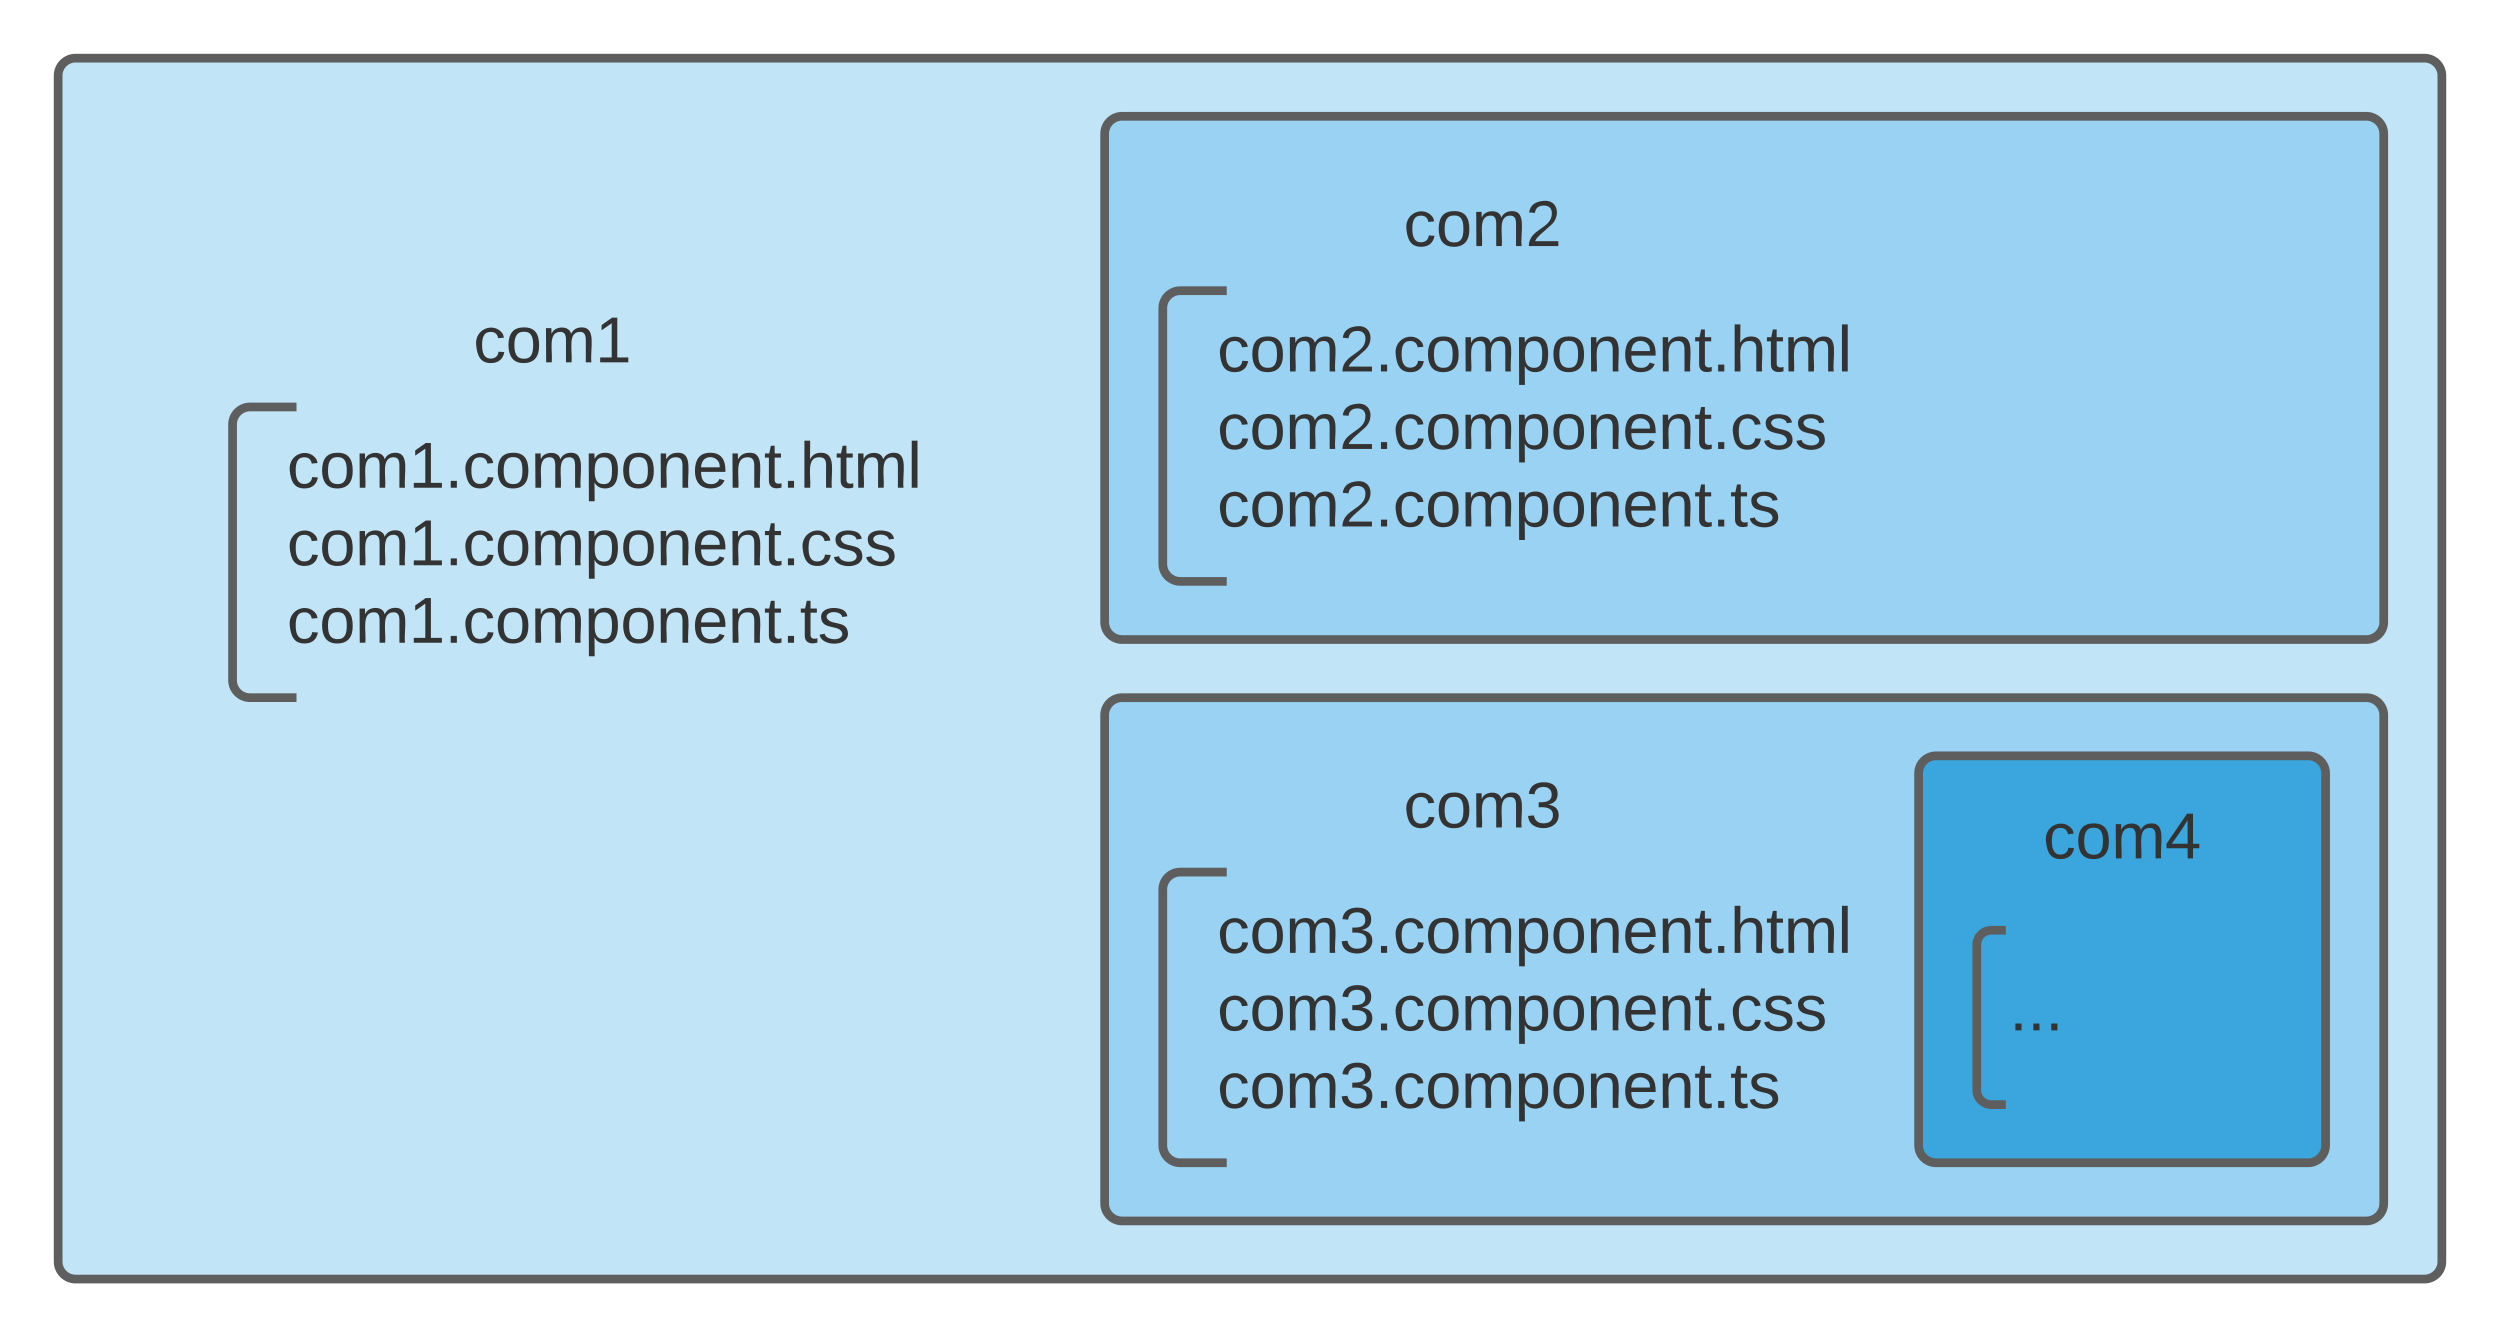 <svg xmlns="http://www.w3.org/2000/svg" xmlns:xlink="http://www.w3.org/1999/xlink" xmlns:lucid="lucid" width="860" height="460"><g transform="translate(-240 -320)" lucid:page-tab-id="0_0"><path d="M260 346c0-3.3 2.7-6 6-6h808c3.3 0 6 2.7 6 6v408c0 3.3-2.7 6-6 6H266c-3.3 0-6-2.7-6-6z" stroke="#5e5e5e" stroke-width="3" fill="#c1e4f7"/><path d="M620 366c0-3.3 2.7-6 6-6h428c3.3 0 6 2.7 6 6v168c0 3.3-2.7 6-6 6H626c-3.3 0-6-2.7-6-6zM620 566c0-3.3 2.7-6 6-6h428c3.3 0 6 2.7 6 6v168c0 3.3-2.7 6-6 6H626c-3.3 0-6-2.7-6-6z" stroke="#5e5e5e" stroke-width="3" fill="#99d2f2"/><path d="M320 426c0-3.3 2.7-6 6-6h208c3.3 0 6 2.7 6 6v28c0 3.3-2.7 6-6 6H326c-3.3 0-6-2.7-6-6z" stroke="#000" stroke-opacity="0" stroke-width="3" fill="#fff" fill-opacity="0"/><use xlink:href="#a" transform="matrix(1,0,0,1,325,425) translate(77.87 19.653)"/><path d="M320 466c0-3.3 2.7-6 6-6h208c3.3 0 6 2.7 6 6v88c0 3.3-2.7 6-6 6H326c-3.3 0-6-2.7-6-6z" fill="#fff" fill-opacity="0"/><path d="M342 460h-16c-3.3 0-6 2.7-6 6v88c0 3.3 2.7 6 6 6h16" stroke="#5e5e5e" stroke-width="3" fill="none"/><use xlink:href="#b" transform="matrix(1,0,0,1,338.75,465) translate(0 22.778)"/><use xlink:href="#c" transform="matrix(1,0,0,1,338.75,465) translate(0 49.444)"/><use xlink:href="#d" transform="matrix(1,0,0,1,338.75,465) translate(0 76.111)"/><path d="M640 386c0-3.3 2.7-6 6-6h208c3.3 0 6 2.7 6 6v28c0 3.3-2.7 6-6 6H646c-3.3 0-6-2.7-6-6z" stroke="#000" stroke-opacity="0" stroke-width="3" fill="#fff" fill-opacity="0"/><use xlink:href="#e" transform="matrix(1,0,0,1,645,385) translate(77.87 19.653)"/><path d="M640 426c0-3.3 2.7-6 6-6h208c3.3 0 6 2.7 6 6v88c0 3.3-2.7 6-6 6H646c-3.3 0-6-2.7-6-6z" fill="#fff" fill-opacity="0"/><path d="M662 420h-16c-3.3 0-6 2.7-6 6v88c0 3.3 2.7 6 6 6h16" stroke="#5e5e5e" stroke-width="3" fill="none"/><use xlink:href="#f" transform="matrix(1,0,0,1,658.75,425) translate(0 22.778)"/><use xlink:href="#g" transform="matrix(1,0,0,1,658.75,425) translate(0 49.444)"/><use xlink:href="#h" transform="matrix(1,0,0,1,658.75,425) translate(0 76.111)"/><path d="M640 586c0-3.3 2.7-6 6-6h208c3.3 0 6 2.7 6 6v28c0 3.3-2.7 6-6 6H646c-3.3 0-6-2.7-6-6z" stroke="#000" stroke-opacity="0" stroke-width="3" fill="#fff" fill-opacity="0"/><use xlink:href="#i" transform="matrix(1,0,0,1,645,585) translate(77.87 19.653)"/><path d="M640 626c0-3.3 2.7-6 6-6h208c3.3 0 6 2.7 6 6v88c0 3.3-2.7 6-6 6H646c-3.3 0-6-2.7-6-6z" fill="#fff" fill-opacity="0"/><path d="M662 620h-16c-3.3 0-6 2.7-6 6v88c0 3.3 2.7 6 6 6h16" stroke="#5e5e5e" stroke-width="3" fill="none"/><use xlink:href="#j" transform="matrix(1,0,0,1,658.75,625) translate(0 22.778)"/><use xlink:href="#k" transform="matrix(1,0,0,1,658.75,625) translate(0 49.444)"/><use xlink:href="#l" transform="matrix(1,0,0,1,658.75,625) translate(0 76.111)"/><path d="M900 586c0-3.3 2.7-6 6-6h128c3.3 0 6 2.7 6 6v128c0 3.3-2.7 6-6 6H906c-3.3 0-6-2.7-6-6z" stroke="#5e5e5e" stroke-width="3" fill="#3aa6dd"/><path d="M900 586c0-3.3 2.7-6 6-6h128c3.3 0 6 2.7 6 6v48c0 3.3-2.7 6-6 6H906c-3.3 0-6-2.7-6-6z" stroke="#000" stroke-opacity="0" stroke-width="3" fill="#fff" fill-opacity="0"/><g><use xlink:href="#m" transform="matrix(1,0,0,1,905,585) translate(37.87 30.278)"/></g><path d="M920 646c0-3.3 2.7-6 6-6h88c3.3 0 6 2.7 6 6v48c0 3.3-2.7 6-6 6h-88c-3.3 0-6-2.7-6-6z" fill="#fff" fill-opacity="0"/><path d="M930 640h-5c-2.76 0-5 2.24-5 5v50c0 2.76 2.24 5 5 5h5" stroke="#5e5e5e" stroke-width="3" fill="none"/><g><use xlink:href="#n" transform="matrix(1,0,0,1,931.25,645) translate(0 29.444)"/></g><defs><path fill="#333" d="M96-169c-40 0-48 33-48 73s9 75 48 75c24 0 41-14 43-38l32 2c-6 37-31 61-74 61-59 0-76-41-82-99-10-93 101-131 147-64 4 7 5 14 7 22l-32 3c-4-21-16-35-41-35" id="o"/><path fill="#333" d="M100-194c62-1 85 37 85 99 1 63-27 99-86 99S16-35 15-95c0-66 28-99 85-99zM99-20c44 1 53-31 53-75 0-43-8-75-51-75s-53 32-53 75 10 74 51 75" id="p"/><path fill="#333" d="M210-169c-67 3-38 105-44 169h-31v-121c0-29-5-50-35-48C34-165 62-65 56 0H25l-1-190h30c1 10-1 24 2 32 10-44 99-50 107 0 11-21 27-35 58-36 85-2 47 119 55 194h-31v-121c0-29-5-49-35-48" id="q"/><path fill="#333" d="M27 0v-27h64v-190l-56 39v-29l58-41h29v221h61V0H27" id="r"/><g id="a"><use transform="matrix(0.062,0,0,0.062,0,0)" xlink:href="#o"/><use transform="matrix(0.062,0,0,0.062,11.111,0)" xlink:href="#p"/><use transform="matrix(0.062,0,0,0.062,23.457,0)" xlink:href="#q"/><use transform="matrix(0.062,0,0,0.062,41.914,0)" xlink:href="#r"/></g><path fill="#333" d="M33 0v-38h34V0H33" id="s"/><path fill="#333" d="M115-194c55 1 70 41 70 98S169 2 115 4C84 4 66-9 55-30l1 105H24l-1-265h31l2 30c10-21 28-34 59-34zm-8 174c40 0 45-34 45-75s-6-73-45-74c-42 0-51 32-51 76 0 43 10 73 51 73" id="t"/><path fill="#333" d="M117-194c89-4 53 116 60 194h-32v-121c0-31-8-49-39-48C34-167 62-67 57 0H25l-1-190h30c1 10-1 24 2 32 11-22 29-35 61-36" id="u"/><path fill="#333" d="M100-194c63 0 86 42 84 106H49c0 40 14 67 53 68 26 1 43-12 49-29l28 8c-11 28-37 45-77 45C44 4 14-33 15-96c1-61 26-98 85-98zm52 81c6-60-76-77-97-28-3 7-6 17-6 28h103" id="v"/><path fill="#333" d="M59-47c-2 24 18 29 38 22v24C64 9 27 4 27-40v-127H5v-23h24l9-43h21v43h35v23H59v120" id="w"/><path fill="#333" d="M106-169C34-169 62-67 57 0H25v-261h32l-1 103c12-21 28-36 61-36 89 0 53 116 60 194h-32v-121c2-32-8-49-39-48" id="x"/><path fill="#333" d="M24 0v-261h32V0H24" id="y"/><g id="b"><use transform="matrix(0.062,0,0,0.062,0,0)" xlink:href="#o"/><use transform="matrix(0.062,0,0,0.062,11.111,0)" xlink:href="#p"/><use transform="matrix(0.062,0,0,0.062,23.457,0)" xlink:href="#q"/><use transform="matrix(0.062,0,0,0.062,41.914,0)" xlink:href="#r"/><use transform="matrix(0.062,0,0,0.062,54.259,0)" xlink:href="#s"/><use transform="matrix(0.062,0,0,0.062,60.432,0)" xlink:href="#o"/><use transform="matrix(0.062,0,0,0.062,71.543,0)" xlink:href="#p"/><use transform="matrix(0.062,0,0,0.062,83.889,0)" xlink:href="#q"/><use transform="matrix(0.062,0,0,0.062,102.346,0)" xlink:href="#t"/><use transform="matrix(0.062,0,0,0.062,114.691,0)" xlink:href="#p"/><use transform="matrix(0.062,0,0,0.062,127.037,0)" xlink:href="#u"/><use transform="matrix(0.062,0,0,0.062,139.383,0)" xlink:href="#v"/><use transform="matrix(0.062,0,0,0.062,151.728,0)" xlink:href="#u"/><use transform="matrix(0.062,0,0,0.062,164.074,0)" xlink:href="#w"/><use transform="matrix(0.062,0,0,0.062,170.247,0)" xlink:href="#s"/><use transform="matrix(0.062,0,0,0.062,176.42,0)" xlink:href="#x"/><use transform="matrix(0.062,0,0,0.062,188.765,0)" xlink:href="#w"/><use transform="matrix(0.062,0,0,0.062,194.938,0)" xlink:href="#q"/><use transform="matrix(0.062,0,0,0.062,213.395,0)" xlink:href="#y"/></g><path fill="#333" d="M135-143c-3-34-86-38-87 0 15 53 115 12 119 90S17 21 10-45l28-5c4 36 97 45 98 0-10-56-113-15-118-90-4-57 82-63 122-42 12 7 21 19 24 35" id="z"/><g id="c"><use transform="matrix(0.062,0,0,0.062,0,0)" xlink:href="#o"/><use transform="matrix(0.062,0,0,0.062,11.111,0)" xlink:href="#p"/><use transform="matrix(0.062,0,0,0.062,23.457,0)" xlink:href="#q"/><use transform="matrix(0.062,0,0,0.062,41.914,0)" xlink:href="#r"/><use transform="matrix(0.062,0,0,0.062,54.259,0)" xlink:href="#s"/><use transform="matrix(0.062,0,0,0.062,60.432,0)" xlink:href="#o"/><use transform="matrix(0.062,0,0,0.062,71.543,0)" xlink:href="#p"/><use transform="matrix(0.062,0,0,0.062,83.889,0)" xlink:href="#q"/><use transform="matrix(0.062,0,0,0.062,102.346,0)" xlink:href="#t"/><use transform="matrix(0.062,0,0,0.062,114.691,0)" xlink:href="#p"/><use transform="matrix(0.062,0,0,0.062,127.037,0)" xlink:href="#u"/><use transform="matrix(0.062,0,0,0.062,139.383,0)" xlink:href="#v"/><use transform="matrix(0.062,0,0,0.062,151.728,0)" xlink:href="#u"/><use transform="matrix(0.062,0,0,0.062,164.074,0)" xlink:href="#w"/><use transform="matrix(0.062,0,0,0.062,170.247,0)" xlink:href="#s"/><use transform="matrix(0.062,0,0,0.062,176.42,0)" xlink:href="#o"/><use transform="matrix(0.062,0,0,0.062,187.531,0)" xlink:href="#z"/><use transform="matrix(0.062,0,0,0.062,198.642,0)" xlink:href="#z"/></g><g id="d"><use transform="matrix(0.062,0,0,0.062,0,0)" xlink:href="#o"/><use transform="matrix(0.062,0,0,0.062,11.111,0)" xlink:href="#p"/><use transform="matrix(0.062,0,0,0.062,23.457,0)" xlink:href="#q"/><use transform="matrix(0.062,0,0,0.062,41.914,0)" xlink:href="#r"/><use transform="matrix(0.062,0,0,0.062,54.259,0)" xlink:href="#s"/><use transform="matrix(0.062,0,0,0.062,60.432,0)" xlink:href="#o"/><use transform="matrix(0.062,0,0,0.062,71.543,0)" xlink:href="#p"/><use transform="matrix(0.062,0,0,0.062,83.889,0)" xlink:href="#q"/><use transform="matrix(0.062,0,0,0.062,102.346,0)" xlink:href="#t"/><use transform="matrix(0.062,0,0,0.062,114.691,0)" xlink:href="#p"/><use transform="matrix(0.062,0,0,0.062,127.037,0)" xlink:href="#u"/><use transform="matrix(0.062,0,0,0.062,139.383,0)" xlink:href="#v"/><use transform="matrix(0.062,0,0,0.062,151.728,0)" xlink:href="#u"/><use transform="matrix(0.062,0,0,0.062,164.074,0)" xlink:href="#w"/><use transform="matrix(0.062,0,0,0.062,170.247,0)" xlink:href="#s"/><use transform="matrix(0.062,0,0,0.062,176.42,0)" xlink:href="#w"/><use transform="matrix(0.062,0,0,0.062,182.593,0)" xlink:href="#z"/></g><path fill="#333" d="M101-251c82-7 93 87 43 132L82-64C71-53 59-42 53-27h129V0H18c2-99 128-94 128-182 0-28-16-43-45-43s-46 15-49 41l-32-3c6-41 34-60 81-64" id="A"/><g id="e"><use transform="matrix(0.062,0,0,0.062,0,0)" xlink:href="#o"/><use transform="matrix(0.062,0,0,0.062,11.111,0)" xlink:href="#p"/><use transform="matrix(0.062,0,0,0.062,23.457,0)" xlink:href="#q"/><use transform="matrix(0.062,0,0,0.062,41.914,0)" xlink:href="#A"/></g><g id="f"><use transform="matrix(0.062,0,0,0.062,0,0)" xlink:href="#o"/><use transform="matrix(0.062,0,0,0.062,11.111,0)" xlink:href="#p"/><use transform="matrix(0.062,0,0,0.062,23.457,0)" xlink:href="#q"/><use transform="matrix(0.062,0,0,0.062,41.914,0)" xlink:href="#A"/><use transform="matrix(0.062,0,0,0.062,54.259,0)" xlink:href="#s"/><use transform="matrix(0.062,0,0,0.062,60.432,0)" xlink:href="#o"/><use transform="matrix(0.062,0,0,0.062,71.543,0)" xlink:href="#p"/><use transform="matrix(0.062,0,0,0.062,83.889,0)" xlink:href="#q"/><use transform="matrix(0.062,0,0,0.062,102.346,0)" xlink:href="#t"/><use transform="matrix(0.062,0,0,0.062,114.691,0)" xlink:href="#p"/><use transform="matrix(0.062,0,0,0.062,127.037,0)" xlink:href="#u"/><use transform="matrix(0.062,0,0,0.062,139.383,0)" xlink:href="#v"/><use transform="matrix(0.062,0,0,0.062,151.728,0)" xlink:href="#u"/><use transform="matrix(0.062,0,0,0.062,164.074,0)" xlink:href="#w"/><use transform="matrix(0.062,0,0,0.062,170.247,0)" xlink:href="#s"/><use transform="matrix(0.062,0,0,0.062,176.42,0)" xlink:href="#x"/><use transform="matrix(0.062,0,0,0.062,188.765,0)" xlink:href="#w"/><use transform="matrix(0.062,0,0,0.062,194.938,0)" xlink:href="#q"/><use transform="matrix(0.062,0,0,0.062,213.395,0)" xlink:href="#y"/></g><g id="g"><use transform="matrix(0.062,0,0,0.062,0,0)" xlink:href="#o"/><use transform="matrix(0.062,0,0,0.062,11.111,0)" xlink:href="#p"/><use transform="matrix(0.062,0,0,0.062,23.457,0)" xlink:href="#q"/><use transform="matrix(0.062,0,0,0.062,41.914,0)" xlink:href="#A"/><use transform="matrix(0.062,0,0,0.062,54.259,0)" xlink:href="#s"/><use transform="matrix(0.062,0,0,0.062,60.432,0)" xlink:href="#o"/><use transform="matrix(0.062,0,0,0.062,71.543,0)" xlink:href="#p"/><use transform="matrix(0.062,0,0,0.062,83.889,0)" xlink:href="#q"/><use transform="matrix(0.062,0,0,0.062,102.346,0)" xlink:href="#t"/><use transform="matrix(0.062,0,0,0.062,114.691,0)" xlink:href="#p"/><use transform="matrix(0.062,0,0,0.062,127.037,0)" xlink:href="#u"/><use transform="matrix(0.062,0,0,0.062,139.383,0)" xlink:href="#v"/><use transform="matrix(0.062,0,0,0.062,151.728,0)" xlink:href="#u"/><use transform="matrix(0.062,0,0,0.062,164.074,0)" xlink:href="#w"/><use transform="matrix(0.062,0,0,0.062,170.247,0)" xlink:href="#s"/><use transform="matrix(0.062,0,0,0.062,176.42,0)" xlink:href="#o"/><use transform="matrix(0.062,0,0,0.062,187.531,0)" xlink:href="#z"/><use transform="matrix(0.062,0,0,0.062,198.642,0)" xlink:href="#z"/></g><g id="h"><use transform="matrix(0.062,0,0,0.062,0,0)" xlink:href="#o"/><use transform="matrix(0.062,0,0,0.062,11.111,0)" xlink:href="#p"/><use transform="matrix(0.062,0,0,0.062,23.457,0)" xlink:href="#q"/><use transform="matrix(0.062,0,0,0.062,41.914,0)" xlink:href="#A"/><use transform="matrix(0.062,0,0,0.062,54.259,0)" xlink:href="#s"/><use transform="matrix(0.062,0,0,0.062,60.432,0)" xlink:href="#o"/><use transform="matrix(0.062,0,0,0.062,71.543,0)" xlink:href="#p"/><use transform="matrix(0.062,0,0,0.062,83.889,0)" xlink:href="#q"/><use transform="matrix(0.062,0,0,0.062,102.346,0)" xlink:href="#t"/><use transform="matrix(0.062,0,0,0.062,114.691,0)" xlink:href="#p"/><use transform="matrix(0.062,0,0,0.062,127.037,0)" xlink:href="#u"/><use transform="matrix(0.062,0,0,0.062,139.383,0)" xlink:href="#v"/><use transform="matrix(0.062,0,0,0.062,151.728,0)" xlink:href="#u"/><use transform="matrix(0.062,0,0,0.062,164.074,0)" xlink:href="#w"/><use transform="matrix(0.062,0,0,0.062,170.247,0)" xlink:href="#s"/><use transform="matrix(0.062,0,0,0.062,176.42,0)" xlink:href="#w"/><use transform="matrix(0.062,0,0,0.062,182.593,0)" xlink:href="#z"/></g><path fill="#333" d="M126-127c33 6 58 20 58 59 0 88-139 92-164 29-3-8-5-16-6-25l32-3c6 27 21 44 54 44 32 0 52-15 52-46 0-38-36-46-79-43v-28c39 1 72-4 72-42 0-27-17-43-46-43-28 0-47 15-49 41l-32-3c6-42 35-63 81-64 48-1 79 21 79 65 0 36-21 52-52 59" id="B"/><g id="i"><use transform="matrix(0.062,0,0,0.062,0,0)" xlink:href="#o"/><use transform="matrix(0.062,0,0,0.062,11.111,0)" xlink:href="#p"/><use transform="matrix(0.062,0,0,0.062,23.457,0)" xlink:href="#q"/><use transform="matrix(0.062,0,0,0.062,41.914,0)" xlink:href="#B"/></g><g id="j"><use transform="matrix(0.062,0,0,0.062,0,0)" xlink:href="#o"/><use transform="matrix(0.062,0,0,0.062,11.111,0)" xlink:href="#p"/><use transform="matrix(0.062,0,0,0.062,23.457,0)" xlink:href="#q"/><use transform="matrix(0.062,0,0,0.062,41.914,0)" xlink:href="#B"/><use transform="matrix(0.062,0,0,0.062,54.259,0)" xlink:href="#s"/><use transform="matrix(0.062,0,0,0.062,60.432,0)" xlink:href="#o"/><use transform="matrix(0.062,0,0,0.062,71.543,0)" xlink:href="#p"/><use transform="matrix(0.062,0,0,0.062,83.889,0)" xlink:href="#q"/><use transform="matrix(0.062,0,0,0.062,102.346,0)" xlink:href="#t"/><use transform="matrix(0.062,0,0,0.062,114.691,0)" xlink:href="#p"/><use transform="matrix(0.062,0,0,0.062,127.037,0)" xlink:href="#u"/><use transform="matrix(0.062,0,0,0.062,139.383,0)" xlink:href="#v"/><use transform="matrix(0.062,0,0,0.062,151.728,0)" xlink:href="#u"/><use transform="matrix(0.062,0,0,0.062,164.074,0)" xlink:href="#w"/><use transform="matrix(0.062,0,0,0.062,170.247,0)" xlink:href="#s"/><use transform="matrix(0.062,0,0,0.062,176.42,0)" xlink:href="#x"/><use transform="matrix(0.062,0,0,0.062,188.765,0)" xlink:href="#w"/><use transform="matrix(0.062,0,0,0.062,194.938,0)" xlink:href="#q"/><use transform="matrix(0.062,0,0,0.062,213.395,0)" xlink:href="#y"/></g><g id="k"><use transform="matrix(0.062,0,0,0.062,0,0)" xlink:href="#o"/><use transform="matrix(0.062,0,0,0.062,11.111,0)" xlink:href="#p"/><use transform="matrix(0.062,0,0,0.062,23.457,0)" xlink:href="#q"/><use transform="matrix(0.062,0,0,0.062,41.914,0)" xlink:href="#B"/><use transform="matrix(0.062,0,0,0.062,54.259,0)" xlink:href="#s"/><use transform="matrix(0.062,0,0,0.062,60.432,0)" xlink:href="#o"/><use transform="matrix(0.062,0,0,0.062,71.543,0)" xlink:href="#p"/><use transform="matrix(0.062,0,0,0.062,83.889,0)" xlink:href="#q"/><use transform="matrix(0.062,0,0,0.062,102.346,0)" xlink:href="#t"/><use transform="matrix(0.062,0,0,0.062,114.691,0)" xlink:href="#p"/><use transform="matrix(0.062,0,0,0.062,127.037,0)" xlink:href="#u"/><use transform="matrix(0.062,0,0,0.062,139.383,0)" xlink:href="#v"/><use transform="matrix(0.062,0,0,0.062,151.728,0)" xlink:href="#u"/><use transform="matrix(0.062,0,0,0.062,164.074,0)" xlink:href="#w"/><use transform="matrix(0.062,0,0,0.062,170.247,0)" xlink:href="#s"/><use transform="matrix(0.062,0,0,0.062,176.42,0)" xlink:href="#o"/><use transform="matrix(0.062,0,0,0.062,187.531,0)" xlink:href="#z"/><use transform="matrix(0.062,0,0,0.062,198.642,0)" xlink:href="#z"/></g><g id="l"><use transform="matrix(0.062,0,0,0.062,0,0)" xlink:href="#o"/><use transform="matrix(0.062,0,0,0.062,11.111,0)" xlink:href="#p"/><use transform="matrix(0.062,0,0,0.062,23.457,0)" xlink:href="#q"/><use transform="matrix(0.062,0,0,0.062,41.914,0)" xlink:href="#B"/><use transform="matrix(0.062,0,0,0.062,54.259,0)" xlink:href="#s"/><use transform="matrix(0.062,0,0,0.062,60.432,0)" xlink:href="#o"/><use transform="matrix(0.062,0,0,0.062,71.543,0)" xlink:href="#p"/><use transform="matrix(0.062,0,0,0.062,83.889,0)" xlink:href="#q"/><use transform="matrix(0.062,0,0,0.062,102.346,0)" xlink:href="#t"/><use transform="matrix(0.062,0,0,0.062,114.691,0)" xlink:href="#p"/><use transform="matrix(0.062,0,0,0.062,127.037,0)" xlink:href="#u"/><use transform="matrix(0.062,0,0,0.062,139.383,0)" xlink:href="#v"/><use transform="matrix(0.062,0,0,0.062,151.728,0)" xlink:href="#u"/><use transform="matrix(0.062,0,0,0.062,164.074,0)" xlink:href="#w"/><use transform="matrix(0.062,0,0,0.062,170.247,0)" xlink:href="#s"/><use transform="matrix(0.062,0,0,0.062,176.42,0)" xlink:href="#w"/><use transform="matrix(0.062,0,0,0.062,182.593,0)" xlink:href="#z"/></g><path fill="#333" d="M155-56V0h-30v-56H8v-25l114-167h33v167h35v25h-35zm-30-156c-27 46-58 90-88 131h88v-131" id="C"/><g id="m"><use transform="matrix(0.062,0,0,0.062,0,0)" xlink:href="#o"/><use transform="matrix(0.062,0,0,0.062,11.111,0)" xlink:href="#p"/><use transform="matrix(0.062,0,0,0.062,23.457,0)" xlink:href="#q"/><use transform="matrix(0.062,0,0,0.062,41.914,0)" xlink:href="#C"/></g><g id="n"><use transform="matrix(0.062,0,0,0.062,0,0)" xlink:href="#s"/><use transform="matrix(0.062,0,0,0.062,6.173,0)" xlink:href="#s"/><use transform="matrix(0.062,0,0,0.062,12.346,0)" xlink:href="#s"/></g></defs></g></svg>